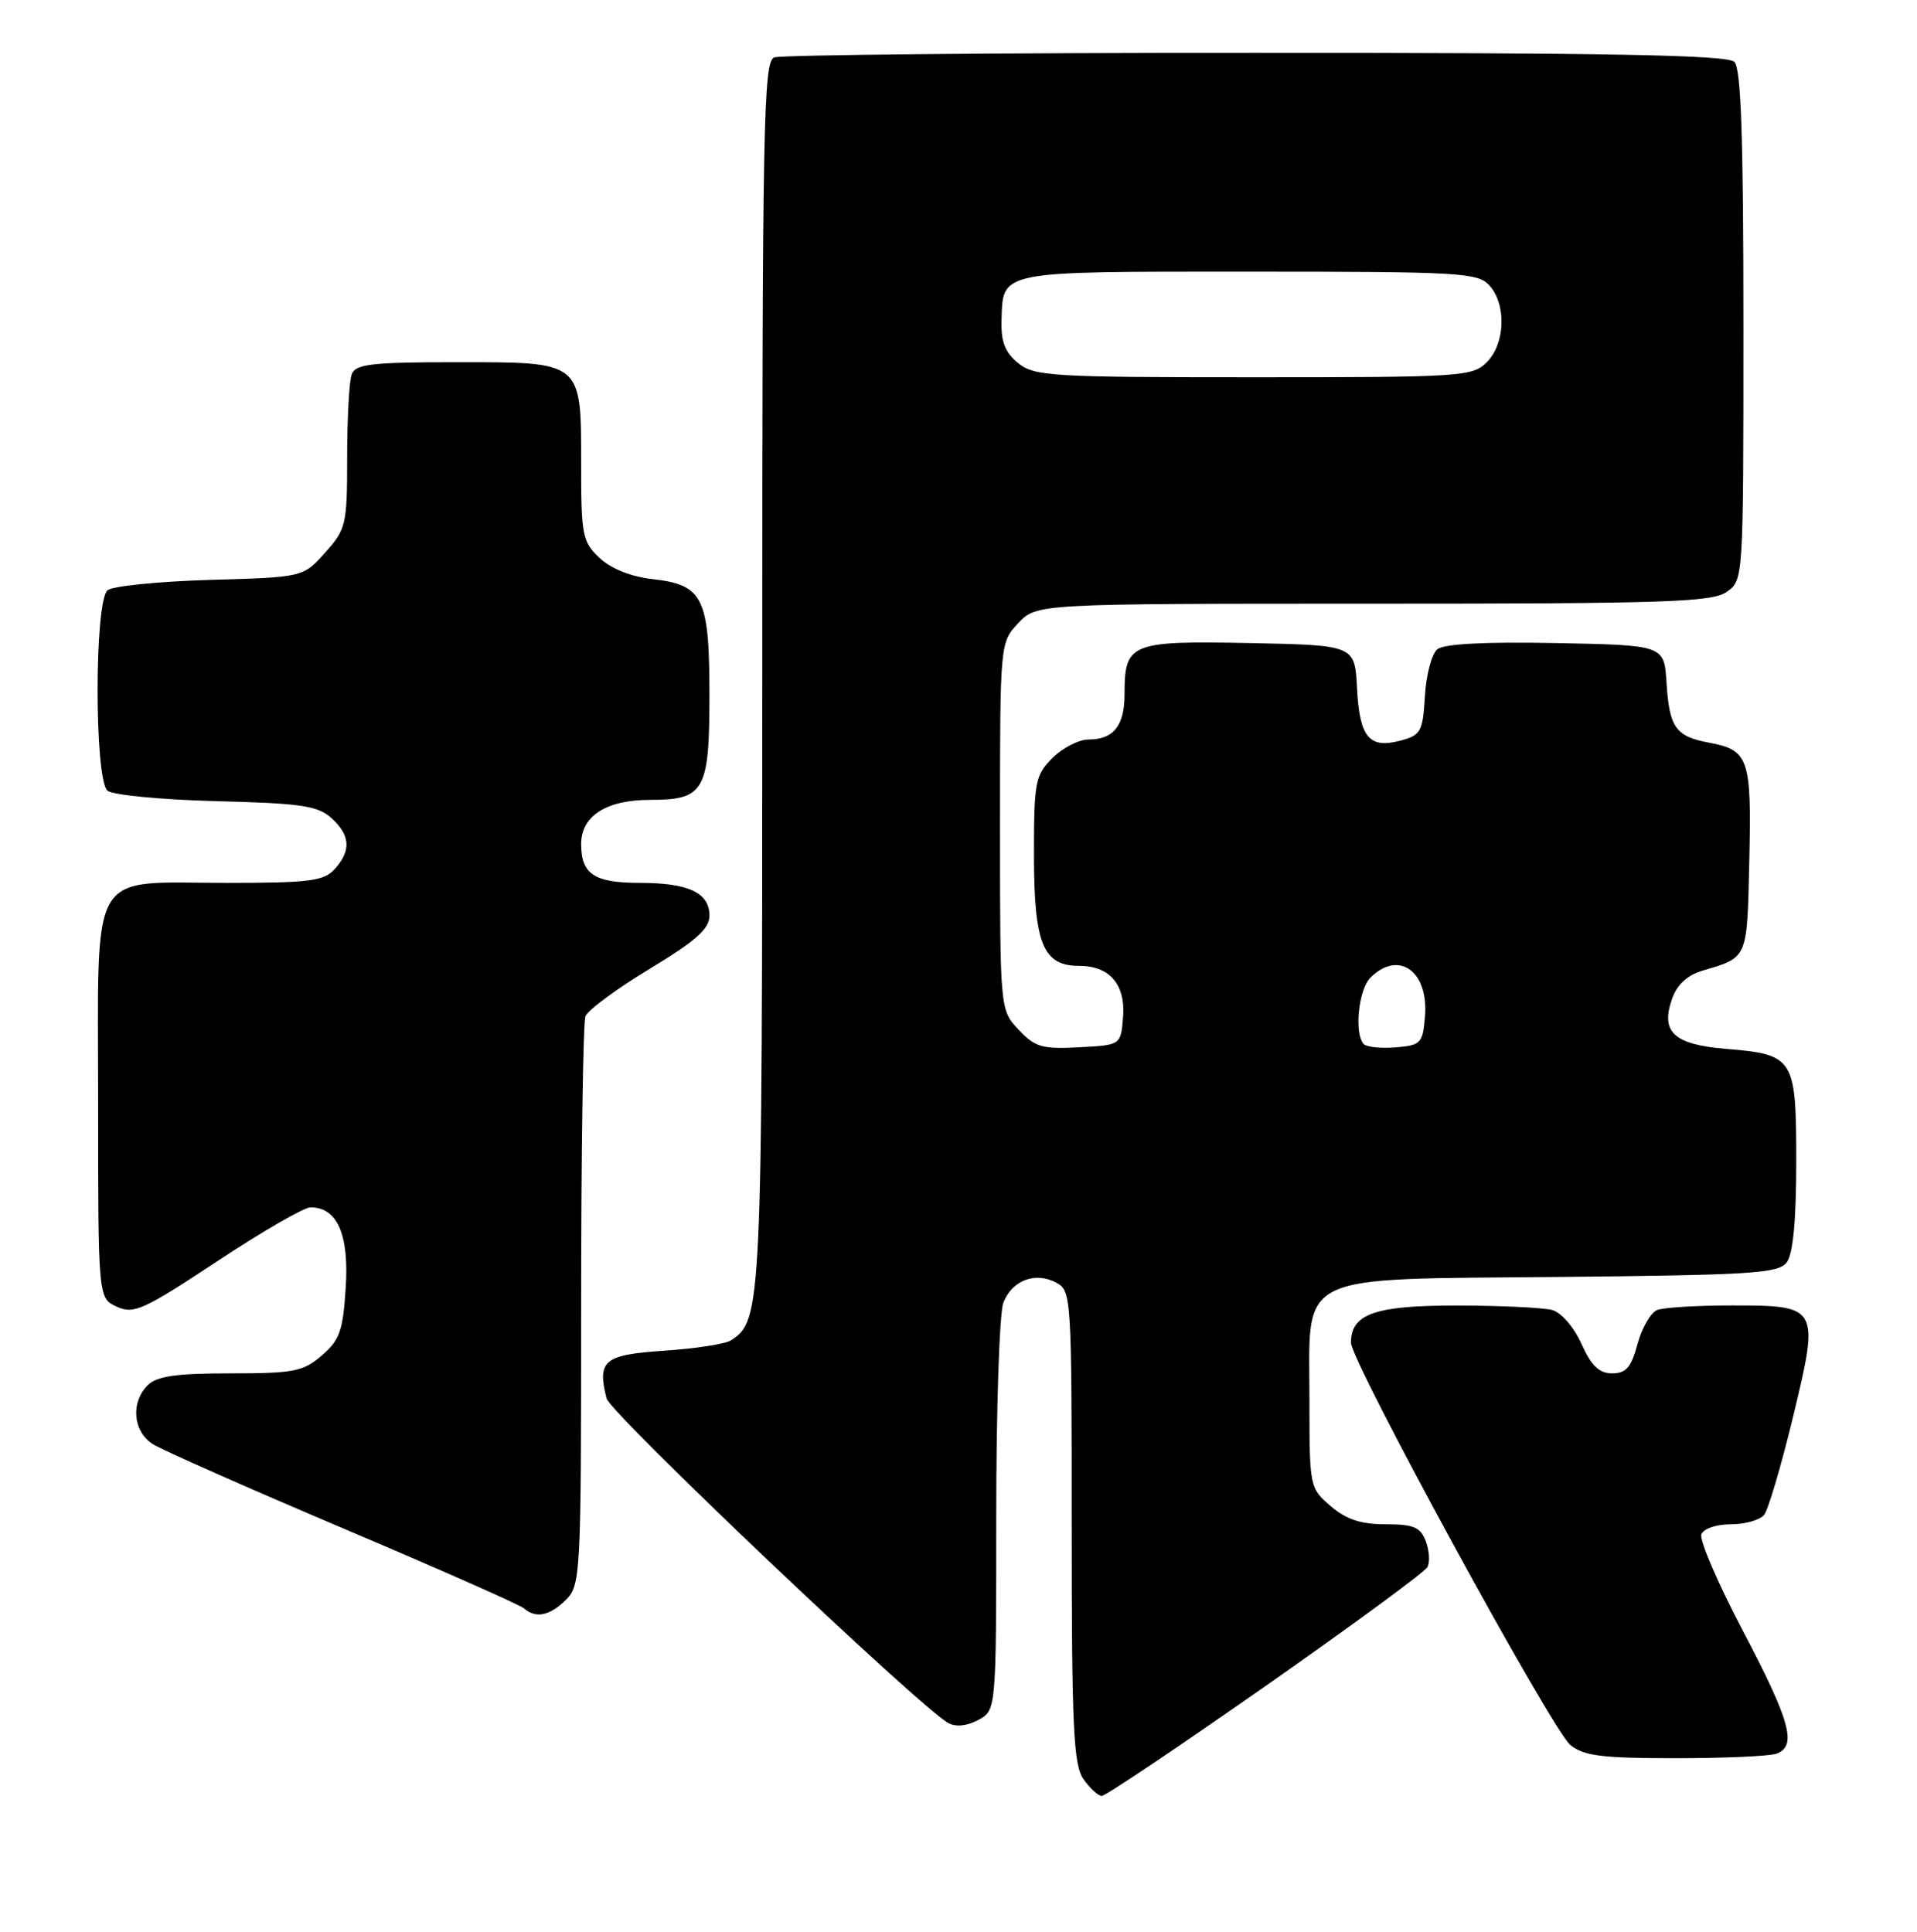 <?xml version="1.0" encoding="UTF-8" standalone="no"?>
<!DOCTYPE svg PUBLIC "-//W3C//DTD SVG 1.1//EN" "http://www.w3.org/Graphics/SVG/1.1/DTD/svg11.dtd" >
<svg xmlns="http://www.w3.org/2000/svg" xmlns:xlink="http://www.w3.org/1999/xlink" version="1.1" viewBox="0 0 254 256">
 <g >
 <path fill="currentColor"
d=" M 167.69 223.43 C 179.13 215.42 188.78 208.33 189.13 207.68 C 189.48 207.03 189.39 205.49 188.92 204.25 C 188.21 202.38 187.31 202.00 183.59 202.00 C 180.30 202.00 178.37 201.36 176.31 199.59 C 173.53 197.20 173.50 197.04 173.50 185.61 C 173.50 168.39 171.12 169.57 206.78 169.22 C 232.18 168.97 235.64 168.75 236.75 167.28 C 237.58 166.17 238.00 161.73 238.00 153.93 C 238.00 140.18 237.73 139.75 228.70 139.00 C 221.75 138.42 219.99 136.78 221.56 132.32 C 222.19 130.51 223.58 129.23 225.52 128.65 C 231.64 126.84 231.48 127.21 231.78 114.03 C 232.09 100.50 231.72 99.41 226.44 98.42 C 222.01 97.59 221.19 96.43 220.81 90.47 C 220.50 85.50 220.50 85.50 206.14 85.22 C 196.69 85.04 191.31 85.32 190.44 86.05 C 189.70 86.66 188.96 89.46 188.80 92.26 C 188.52 96.96 188.27 97.43 185.56 98.15 C 181.40 99.25 180.14 97.73 179.80 91.17 C 179.50 85.50 179.50 85.50 165.51 85.22 C 149.77 84.91 149.00 85.22 149.00 91.99 C 149.00 96.17 147.56 98.00 144.25 98.00 C 142.96 98.00 140.80 99.10 139.45 100.45 C 137.17 102.74 137.00 103.61 137.00 113.23 C 137.00 125.06 138.19 128.00 142.99 128.00 C 147.06 128.00 149.17 130.49 148.80 134.87 C 148.50 138.50 148.50 138.50 142.97 138.79 C 138.09 139.05 137.14 138.78 134.97 136.46 C 132.50 133.84 132.50 133.84 132.50 109.50 C 132.50 85.16 132.50 85.16 134.92 82.58 C 137.35 80.00 137.35 80.00 181.95 80.00 C 220.70 80.00 226.85 79.80 228.78 78.44 C 231.00 76.89 231.00 76.88 231.00 43.14 C 231.00 18.23 230.69 9.09 229.80 8.20 C 228.89 7.29 213.44 7.00 166.38 7.00 C 132.16 7.00 103.45 7.27 102.58 7.61 C 101.16 8.15 101.00 16.27 101.00 89.14 C 101.00 173.58 100.93 175.00 96.85 177.63 C 96.11 178.11 92.13 178.72 88.01 179.00 C 80.02 179.53 79.10 180.29 80.37 185.33 C 80.86 187.29 121.81 226.20 125.63 228.33 C 126.63 228.89 128.10 228.75 129.61 227.94 C 132.00 226.66 132.00 226.66 132.00 200.90 C 132.00 186.72 132.42 174.01 132.94 172.65 C 134.08 169.67 137.17 168.49 139.96 169.98 C 141.95 171.04 142.00 171.90 142.00 202.31 C 142.00 228.97 142.23 233.88 143.56 235.78 C 144.41 237.00 145.51 238.00 145.99 238.00 C 146.48 238.00 156.24 231.44 167.69 223.43 Z  M 235.42 232.39 C 238.11 231.36 237.22 228.09 230.96 216.18 C 227.63 209.85 225.14 204.07 225.43 203.33 C 225.71 202.58 227.43 202.00 229.35 202.00 C 231.22 202.00 233.20 201.44 233.75 200.75 C 234.29 200.06 236.01 194.25 237.56 187.83 C 241.11 173.12 241.04 173.00 229.46 173.00 C 224.90 173.00 220.46 173.27 219.59 173.60 C 218.73 173.93 217.55 175.96 216.97 178.10 C 216.14 181.20 215.45 182.00 213.61 182.00 C 211.89 182.00 210.85 181.00 209.54 178.09 C 208.53 175.85 206.86 173.93 205.64 173.60 C 204.46 173.29 198.81 173.02 193.08 173.01 C 182.18 173.00 179.00 174.11 179.00 177.94 C 179.00 180.43 205.63 229.26 208.07 231.25 C 209.85 232.70 212.27 233.00 222.03 233.00 C 228.52 233.00 234.55 232.73 235.42 232.39 Z  M 75.00 212.00 C 76.93 210.07 77.00 208.67 77.00 173.08 C 77.00 152.78 77.26 135.49 77.57 134.68 C 77.88 133.86 81.71 131.03 86.07 128.40 C 92.23 124.67 94.00 123.10 94.00 121.34 C 94.00 118.30 91.23 117.00 84.77 117.00 C 78.74 117.00 77.00 115.85 77.00 111.86 C 77.00 108.13 80.33 106.00 86.15 106.00 C 93.33 106.00 94.00 104.82 94.00 92.15 C 94.00 79.20 93.17 77.50 86.48 76.75 C 83.60 76.43 80.96 75.37 79.44 73.94 C 77.17 71.81 77.00 70.96 77.00 61.65 C 77.00 47.78 77.26 48.00 60.45 48.00 C 49.30 48.00 47.12 48.25 46.61 49.58 C 46.27 50.45 46.00 55.39 46.00 60.57 C 46.00 69.54 45.87 70.12 43.08 73.23 C 40.17 76.50 40.17 76.50 27.83 76.85 C 21.05 77.05 14.94 77.66 14.25 78.22 C 12.49 79.66 12.49 103.34 14.25 104.79 C 14.94 105.36 21.42 105.98 28.65 106.17 C 39.88 106.45 42.10 106.78 43.90 108.40 C 46.43 110.70 46.56 112.72 44.35 115.17 C 42.91 116.76 41.03 117.00 30.07 117.00 C 11.52 117.00 13.00 114.47 13.00 146.08 C 13.00 172.04 13.00 172.04 15.48 173.17 C 17.72 174.19 19.00 173.61 28.77 167.15 C 34.72 163.22 40.28 160.00 41.14 160.00 C 44.68 160.00 46.26 163.57 45.81 170.59 C 45.45 176.36 45.01 177.59 42.64 179.63 C 40.17 181.76 38.93 182.00 30.52 182.00 C 23.33 182.00 20.78 182.37 19.57 183.57 C 17.28 185.86 17.62 189.71 20.25 191.38 C 21.49 192.16 32.85 197.19 45.50 202.56 C 58.15 207.92 68.93 212.69 69.45 213.16 C 70.99 214.52 72.87 214.13 75.00 212.00 Z  M 180.71 138.38 C 179.40 137.07 179.98 131.16 181.57 129.57 C 185.29 125.85 189.31 128.68 188.81 134.68 C 188.52 138.26 188.28 138.52 184.96 138.80 C 183.02 138.96 181.11 138.77 180.71 138.38 Z  M 134.91 48.13 C 133.20 46.75 132.62 45.29 132.70 42.60 C 132.89 35.81 131.95 36.00 165.47 36.00 C 193.48 36.00 195.81 36.13 197.35 37.83 C 199.62 40.34 199.45 45.55 197.00 48.00 C 195.09 49.91 193.67 50.00 166.11 50.00 C 139.37 50.00 137.05 49.86 134.91 48.13 Z "/>
</g>
</svg>